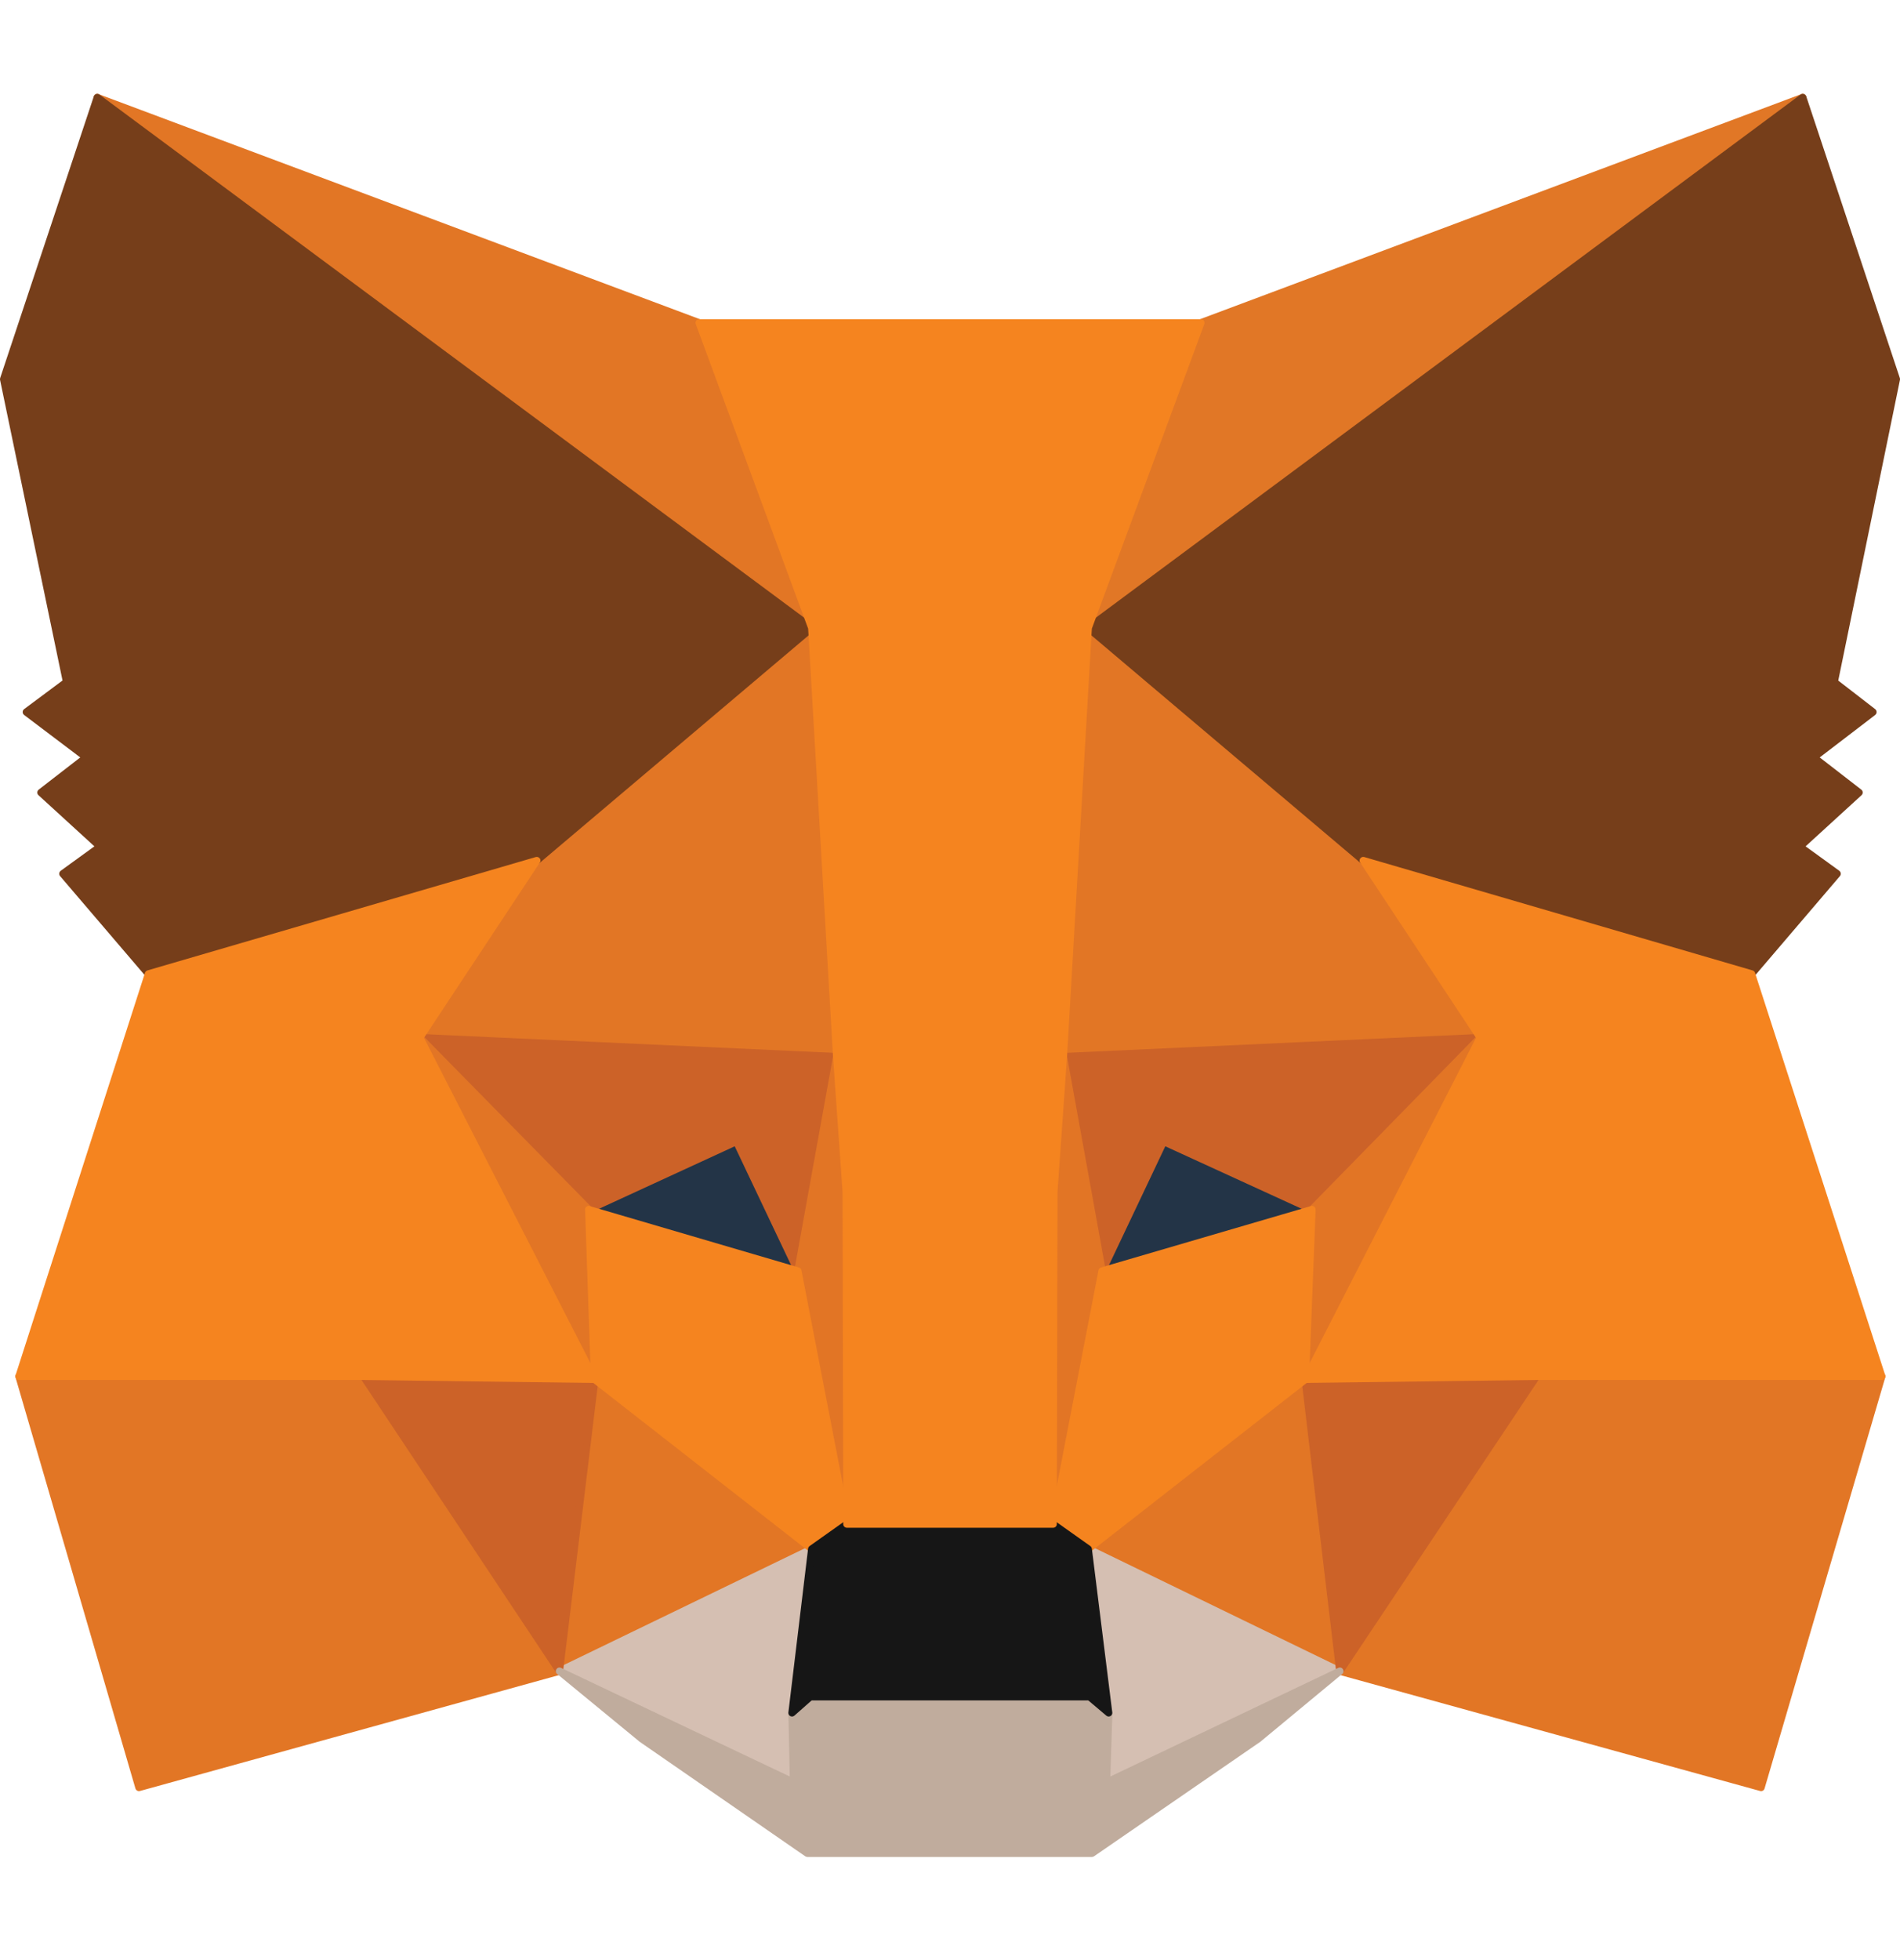 <svg width="32" height="33" viewBox="0 0 32 33" fill="none" xmlns="http://www.w3.org/2000/svg">
<path d="M30.362 1.641L17.909 10.879L20.225 5.435L30.362 1.641Z" fill="#E17726"/>
<path fillRule="evenodd" clip-rule="evenodd" d="M30.416 1.612C30.431 1.639 30.423 1.673 30.399 1.691L17.946 10.929C17.924 10.945 17.893 10.945 17.871 10.928C17.849 10.911 17.842 10.881 17.853 10.855L20.168 5.411C20.175 5.395 20.188 5.383 20.203 5.377L30.34 1.584C30.369 1.573 30.401 1.585 30.416 1.612ZM20.271 5.484L18.055 10.695L29.974 1.852L20.271 5.484Z" fill="#E17726"/>
<path d="M1.639 1.641L13.98 10.965L11.776 5.435L1.639 1.641Z" fill="#E27625"/>
<path fillRule="evenodd" clip-rule="evenodd" d="M1.584 1.612C1.599 1.585 1.631 1.573 1.659 1.584L11.796 5.377C11.813 5.384 11.826 5.396 11.832 5.412L14.037 10.943C14.047 10.968 14.039 10.998 14.017 11.014C13.995 11.031 13.964 11.031 13.942 11.015L1.601 1.691C1.576 1.672 1.569 1.639 1.584 1.612ZM2.013 1.847L13.841 10.783L11.728 5.483L2.013 1.847Z" fill="#E27625"/>
<path d="M25.879 23.061L22.565 28.136L29.66 30.094L31.692 23.172L25.879 23.061Z" fill="#E27625"/>
<path fillRule="evenodd" clip-rule="evenodd" d="M25.827 23.027C25.839 23.009 25.859 22.999 25.88 22.999L31.694 23.11C31.713 23.11 31.731 23.12 31.742 23.135C31.753 23.151 31.757 23.171 31.752 23.189L29.719 30.111C29.71 30.144 29.676 30.162 29.644 30.153L22.549 28.195C22.53 28.19 22.515 28.176 22.508 28.157C22.501 28.139 22.503 28.118 22.514 28.102L25.827 23.027ZM25.912 23.123L22.663 28.099L29.618 30.018L31.611 23.232L25.912 23.123Z" fill="#E27625"/>
<path d="M0.32 23.172L2.34 30.094L9.423 28.136L6.122 23.061L0.32 23.172Z" fill="#E27625"/>
<path fillRule="evenodd" clip-rule="evenodd" d="M6.121 22.999C6.142 22.999 6.162 23.009 6.173 23.027L9.474 28.102C9.485 28.118 9.487 28.139 9.48 28.157C9.473 28.176 9.458 28.19 9.439 28.195L2.357 30.153C2.324 30.162 2.291 30.143 2.281 30.111L0.261 23.189C0.256 23.171 0.259 23.151 0.271 23.135C0.282 23.12 0.3 23.11 0.319 23.11L6.121 22.999ZM0.402 23.232L2.382 30.018L9.325 28.099L6.089 23.123L0.402 23.232Z" fill="#E27625"/>
<path d="M9.041 14.488L7.07 17.469L14.091 17.789L13.857 10.214L9.041 14.488Z" fill="#E27625"/>
<path fillRule="evenodd" clip-rule="evenodd" d="M13.882 10.157C13.903 10.167 13.918 10.188 13.919 10.212L14.153 17.787C14.153 17.804 14.147 17.821 14.134 17.833C14.122 17.845 14.105 17.851 14.088 17.851L7.068 17.53C7.045 17.529 7.026 17.517 7.015 17.497C7.005 17.477 7.007 17.453 7.019 17.435L8.99 14.454C8.993 14.45 8.996 14.445 9 14.442L13.816 10.168C13.834 10.152 13.86 10.148 13.882 10.157ZM9.088 14.529L7.182 17.412L14.028 17.724L13.8 10.347L9.088 14.529Z" fill="#E27625"/>
<path d="M22.959 14.488L18.069 10.128L17.909 17.789L24.93 17.469L22.959 14.488Z" fill="#E27625"/>
<path fillRule="evenodd" clip-rule="evenodd" d="M18.045 10.072C18.067 10.062 18.092 10.066 18.11 10.082L23 14.442C23.004 14.446 23.008 14.45 23.011 14.454L24.981 17.435C24.994 17.454 24.995 17.477 24.985 17.497C24.975 17.517 24.955 17.53 24.933 17.531L17.912 17.851C17.895 17.852 17.878 17.845 17.866 17.834C17.854 17.822 17.847 17.805 17.848 17.788L18.008 10.127C18.008 10.103 18.023 10.081 18.045 10.072ZM18.128 10.263L17.972 17.725L24.819 17.413L22.912 14.529L18.128 10.263Z" fill="#E27625"/>
<path d="M9.423 28.136L13.672 26.079L10.014 23.221L9.423 28.136Z" fill="#E27625"/>
<path fillRule="evenodd" clip-rule="evenodd" d="M9.991 23.164C10.011 23.156 10.034 23.159 10.052 23.173L13.71 26.03C13.727 26.043 13.736 26.064 13.734 26.085C13.731 26.107 13.718 26.125 13.699 26.134L9.45 28.191C9.429 28.201 9.405 28.199 9.387 28.186C9.369 28.173 9.359 28.151 9.362 28.128L9.953 23.214C9.956 23.192 9.97 23.173 9.991 23.164ZM10.062 23.337L9.498 28.031L13.556 26.067L10.062 23.337Z" fill="#E27625"/>
<path d="M18.328 26.079L22.565 28.136L21.986 23.221L18.328 26.079Z" fill="#E27625"/>
<path fillRule="evenodd" clip-rule="evenodd" d="M22.01 23.164C22.031 23.173 22.045 23.192 22.048 23.214L22.627 28.129C22.629 28.151 22.619 28.173 22.601 28.186C22.583 28.199 22.559 28.201 22.538 28.191L18.301 26.134C18.282 26.125 18.269 26.107 18.267 26.085C18.265 26.064 18.273 26.043 18.29 26.03L21.948 23.173C21.966 23.159 21.99 23.156 22.01 23.164ZM18.444 26.067L22.491 28.031L21.938 23.337L18.444 26.067Z" fill="#E27625"/>
<path d="M22.565 28.136L18.328 26.079L18.673 28.838L18.636 30.008L22.565 28.136Z" fill="#D5BFB2"/>
<path fillRule="evenodd" clip-rule="evenodd" d="M18.292 26.029C18.311 26.015 18.335 26.013 18.355 26.023L22.592 28.08C22.613 28.09 22.627 28.112 22.627 28.136C22.627 28.16 22.613 28.181 22.592 28.191L18.663 30.063C18.643 30.073 18.62 30.071 18.602 30.059C18.584 30.048 18.574 30.027 18.575 30.006L18.611 28.84L18.267 26.086C18.264 26.064 18.274 26.042 18.292 26.029ZM18.403 26.184L18.734 28.83C18.735 28.833 18.735 28.836 18.735 28.84L18.701 29.909L22.423 28.135L18.403 26.184Z" fill="#D5BFB2"/>
<path d="M9.423 28.136L13.364 30.008L13.34 28.838L13.672 26.079L9.423 28.136Z" fill="#D5BFB2"/>
<path fillRule="evenodd" clip-rule="evenodd" d="M13.708 26.029C13.726 26.042 13.736 26.064 13.733 26.086L13.401 28.841L13.426 30.006C13.426 30.028 13.416 30.048 13.398 30.059C13.38 30.071 13.357 30.073 13.338 30.063L9.396 28.191C9.375 28.181 9.361 28.16 9.361 28.136C9.361 28.112 9.375 28.09 9.396 28.08L13.646 26.023C13.666 26.013 13.69 26.015 13.708 26.029ZM9.565 28.135L13.301 29.909L13.278 28.839C13.278 28.836 13.278 28.833 13.279 28.83L13.598 26.183L9.565 28.135Z" fill="#D5BFB2"/>
<path d="M13.438 21.398L9.915 20.364L12.403 19.218L13.438 21.398Z" fill="#233447"/>
<path fillRule="evenodd" clip-rule="evenodd" d="M12.377 19.162C12.408 19.148 12.444 19.161 12.459 19.192L13.493 21.372C13.504 21.394 13.5 21.42 13.485 21.438C13.469 21.457 13.444 21.464 13.421 21.457L9.898 20.423C9.873 20.415 9.856 20.394 9.854 20.368C9.852 20.342 9.866 20.318 9.889 20.308L12.377 19.162ZM10.09 20.351L13.323 21.3L12.374 19.299L10.09 20.351Z" fill="#233447"/>
<path d="M18.562 21.398L19.597 19.218L22.098 20.364L18.562 21.398Z" fill="#233447"/>
<path fillRule="evenodd" clip-rule="evenodd" d="M19.541 19.192C19.555 19.161 19.591 19.148 19.622 19.162L22.122 20.308C22.146 20.318 22.16 20.342 22.158 20.368C22.156 20.394 22.139 20.415 22.114 20.423L18.579 21.457C18.556 21.464 18.53 21.456 18.515 21.438C18.499 21.42 18.495 21.394 18.506 21.372L19.541 19.192ZM19.626 19.299L18.676 21.3L21.921 20.351L19.626 19.299Z" fill="#233447"/>
<path d="M9.423 28.136L10.039 23.061L6.122 23.172L9.423 28.136Z" fill="#CC6228"/>
<path fillRule="evenodd" clip-rule="evenodd" d="M10.084 23.019C10.096 23.033 10.101 23.05 10.099 23.068L9.483 28.143C9.48 28.169 9.461 28.189 9.436 28.195C9.411 28.201 9.385 28.191 9.371 28.17L6.07 23.206C6.057 23.187 6.056 23.163 6.066 23.143C6.077 23.123 6.097 23.111 6.119 23.11L10.036 22.999C10.054 22.999 10.072 23.006 10.084 23.019ZM6.234 23.23L9.381 27.963L9.968 23.124L6.234 23.23Z" fill="#CC6228"/>
<path d="M21.962 23.061L22.566 28.136L25.879 23.172L21.962 23.061Z" fill="#CC6228"/>
<path fillRule="evenodd" clip-rule="evenodd" d="M21.916 23.019C21.929 23.006 21.946 22.999 21.964 22.999L25.881 23.11C25.903 23.111 25.923 23.123 25.933 23.143C25.944 23.163 25.942 23.187 25.93 23.206L22.617 28.17C22.602 28.191 22.576 28.201 22.551 28.195C22.526 28.189 22.507 28.168 22.504 28.143L21.901 23.068C21.899 23.05 21.904 23.032 21.916 23.019ZM22.032 23.124L22.607 27.962L25.766 23.23L22.032 23.124Z" fill="#CC6228"/>
<path d="M24.93 17.469L17.909 17.789L18.562 21.398L19.597 19.218L22.097 20.363L24.93 17.469Z" fill="#CC6228"/>
<path fillRule="evenodd" clip-rule="evenodd" d="M24.986 17.444C24.997 17.467 24.992 17.494 24.974 17.512L22.141 20.407C22.123 20.425 22.095 20.43 22.071 20.419L19.626 19.299L18.618 21.425C18.606 21.449 18.581 21.463 18.554 21.459C18.527 21.456 18.506 21.436 18.502 21.409L17.849 17.8C17.846 17.783 17.85 17.765 17.861 17.751C17.872 17.737 17.889 17.729 17.906 17.728L24.927 17.407C24.953 17.406 24.976 17.421 24.986 17.444ZM17.982 17.848L18.589 21.199L19.541 19.192C19.555 19.161 19.592 19.148 19.622 19.162L22.083 20.29L24.777 17.538L17.982 17.848Z" fill="#CC6228"/>
<path d="M9.916 20.363L12.404 19.218L13.438 21.398L14.091 17.789L7.07 17.469L9.916 20.363Z" fill="#CC6228"/>
<path fillRule="evenodd" clip-rule="evenodd" d="M7.014 17.444C7.024 17.421 7.048 17.406 7.073 17.407L14.094 17.728C14.112 17.729 14.128 17.737 14.139 17.751C14.15 17.765 14.155 17.783 14.152 17.8L13.499 21.409C13.494 21.436 13.473 21.456 13.447 21.459C13.42 21.463 13.394 21.449 13.383 21.425L12.374 19.299L9.941 20.419C9.918 20.43 9.89 20.425 9.872 20.407L7.026 17.512C7.009 17.494 7.004 17.467 7.014 17.444ZM7.224 17.538L9.929 20.29L12.378 19.162C12.409 19.148 12.445 19.161 12.459 19.192L13.412 21.199L14.018 17.848L7.224 17.538Z" fill="#CC6228"/>
<path d="M7.07 17.469L10.014 23.221L9.916 20.363L7.07 17.469Z" fill="#E27525"/>
<path fillRule="evenodd" clip-rule="evenodd" d="M7.034 17.419C7.059 17.401 7.093 17.404 7.114 17.426L9.96 20.32C9.97 20.331 9.977 20.346 9.977 20.361L10.076 23.219C10.077 23.248 10.058 23.273 10.03 23.281C10.002 23.288 9.973 23.275 9.959 23.249L7.016 17.497C7.002 17.47 7.01 17.437 7.034 17.419ZM7.309 17.799L9.943 22.947L9.855 20.39L7.309 17.799Z" fill="#E27525"/>
<path d="M22.097 20.363L21.986 23.221L24.93 17.469L22.097 20.363Z" fill="#E27525"/>
<path fillRule="evenodd" clip-rule="evenodd" d="M24.966 17.419C24.991 17.437 24.999 17.47 24.985 17.497L22.041 23.249C22.028 23.275 21.999 23.288 21.971 23.281C21.943 23.273 21.924 23.248 21.925 23.219L22.036 20.361C22.036 20.346 22.043 20.331 22.053 20.32L24.886 17.426C24.907 17.404 24.942 17.401 24.966 17.419ZM22.158 20.39L22.059 22.945L24.691 17.802L22.158 20.39Z" fill="#E27525"/>
<path d="M14.09 17.789L13.438 21.398L14.263 25.66L14.447 20.043L14.09 17.789Z" fill="#E27525"/>
<path fillRule="evenodd" clip-rule="evenodd" d="M14.092 17.728C14.122 17.728 14.148 17.75 14.152 17.779L14.509 20.034C14.51 20.037 14.51 20.041 14.51 20.045L14.325 25.662C14.324 25.693 14.3 25.719 14.269 25.721C14.237 25.724 14.209 25.702 14.203 25.672L13.378 21.41C13.377 21.402 13.377 21.395 13.378 21.387L14.031 17.778C14.036 17.749 14.062 17.727 14.092 17.728ZM13.501 21.398L14.22 25.111L14.387 20.047L14.087 18.157L13.501 21.398Z" fill="#E27525"/>
<path d="M17.909 17.789L17.564 20.031L17.737 25.66L18.562 21.398L17.909 17.789Z" fill="#E27525"/>
<path fillRule="evenodd" clip-rule="evenodd" d="M17.909 17.728C17.939 17.727 17.965 17.749 17.97 17.778L18.623 21.387C18.624 21.395 18.624 21.402 18.623 21.41L17.797 25.672C17.791 25.702 17.763 25.724 17.732 25.721C17.701 25.719 17.676 25.693 17.675 25.662L17.503 20.033C17.503 20.029 17.503 20.025 17.504 20.021L17.849 17.78C17.853 17.75 17.878 17.728 17.909 17.728ZM17.914 18.162L17.626 20.035L17.782 25.105L18.5 21.398L17.914 18.162Z" fill="#E27525"/>
<path d="M18.562 21.398L17.736 25.66L18.328 26.079L21.986 23.221L22.097 20.363L18.562 21.398Z" fill="#F5841F"/>
<path fillRule="evenodd" clip-rule="evenodd" d="M22.134 20.315C22.15 20.327 22.159 20.346 22.158 20.366L22.047 23.224C22.047 23.242 22.038 23.259 22.024 23.27L18.366 26.127C18.344 26.144 18.314 26.145 18.292 26.129L17.701 25.71C17.681 25.696 17.671 25.672 17.676 25.648L18.501 21.387C18.506 21.364 18.522 21.346 18.544 21.339L22.079 20.305C22.098 20.299 22.119 20.303 22.134 20.315ZM18.615 21.447L17.804 25.633L18.326 26.002L21.925 23.19L22.032 20.447L18.615 21.447Z" fill="#F5841F"/>
<path d="M9.915 20.363L10.014 23.221L13.672 26.079L14.263 25.66L13.438 21.398L9.915 20.363Z" fill="#F5841F"/>
<path fillRule="evenodd" clip-rule="evenodd" d="M9.877 20.315C9.893 20.303 9.913 20.299 9.932 20.305L13.455 21.339C13.477 21.346 13.494 21.364 13.498 21.387L14.323 25.648C14.328 25.672 14.318 25.696 14.299 25.71L13.707 26.129C13.685 26.145 13.655 26.144 13.634 26.127L9.976 23.27C9.961 23.259 9.953 23.241 9.952 23.223L9.854 20.366C9.853 20.346 9.862 20.327 9.877 20.315ZM9.98 20.447L10.074 23.19L13.674 26.002L14.195 25.633L13.384 21.447L9.98 20.447Z" fill="#F5841F"/>
<path d="M18.636 30.008L18.673 28.838L18.353 28.567H13.648L13.34 28.838L13.364 30.008L9.423 28.136L10.802 29.269L13.598 31.203H18.39L21.198 29.269L22.565 28.136L18.636 30.008Z" fill="#C0AC9D"/>
<path fillRule="evenodd" clip-rule="evenodd" d="M9.371 28.103C9.388 28.076 9.421 28.067 9.449 28.08L13.301 29.909L13.278 28.839C13.278 28.821 13.286 28.803 13.299 28.791L13.607 28.52C13.618 28.511 13.633 28.505 13.648 28.505H18.353C18.367 28.505 18.381 28.51 18.393 28.52L18.713 28.791C18.727 28.803 18.735 28.821 18.735 28.84L18.701 29.909L22.539 28.08C22.567 28.067 22.601 28.076 22.617 28.102C22.634 28.129 22.629 28.163 22.605 28.183L21.237 29.316C21.236 29.317 21.235 29.319 21.233 29.32L18.425 31.253C18.415 31.26 18.402 31.264 18.39 31.264H13.598C13.586 31.264 13.574 31.26 13.563 31.253L10.767 29.32C10.766 29.319 10.765 29.317 10.763 29.316L9.384 28.183C9.36 28.163 9.354 28.129 9.371 28.103ZM9.85 28.407L10.84 29.22L13.618 31.141H18.371L21.161 29.22L22.145 28.404L18.663 30.063C18.643 30.073 18.62 30.071 18.602 30.059C18.584 30.048 18.574 30.027 18.575 30.006L18.611 28.866L18.33 28.628H13.671L13.402 28.865L13.426 30.006C13.426 30.028 13.416 30.048 13.398 30.059C13.38 30.071 13.357 30.073 13.338 30.064L9.85 28.407Z" fill="#C0AC9D"/>
<path d="M18.328 26.079L17.737 25.66H14.264L13.672 26.079L13.34 28.838L13.648 28.567H18.353L18.673 28.838L18.328 26.079Z" fill="#161616"/>
<path fillRule="evenodd" clip-rule="evenodd" d="M14.227 25.61C14.238 25.602 14.25 25.598 14.263 25.598H17.736C17.749 25.598 17.761 25.602 17.772 25.61L18.363 26.029C18.377 26.039 18.386 26.054 18.389 26.071L18.733 28.83C18.736 28.855 18.724 28.88 18.702 28.892C18.679 28.904 18.652 28.901 18.633 28.885L18.329 28.628H13.67L13.38 28.884C13.36 28.901 13.333 28.904 13.31 28.892C13.288 28.881 13.275 28.856 13.278 28.831L13.61 26.072C13.612 26.054 13.622 26.039 13.636 26.029L14.227 25.61ZM14.282 25.722L13.729 26.113L13.419 28.685L13.606 28.521C13.617 28.511 13.632 28.505 13.647 28.505H18.352C18.367 28.505 18.381 28.511 18.392 28.52L18.592 28.689L18.27 26.113L17.717 25.722H14.282Z" fill="#161616"/>
<path d="M30.892 11.483L31.939 6.383L30.362 1.641L18.328 10.571L22.959 14.488L29.5 16.397L30.941 14.71L30.313 14.254L31.31 13.343L30.547 12.751L31.544 11.988L30.892 11.483Z" fill="#763E1A"/>
<path fillRule="evenodd" clip-rule="evenodd" d="M30.381 1.583C30.399 1.589 30.414 1.603 30.421 1.622L31.997 6.364C32.001 6.374 32.001 6.385 31.999 6.396L30.96 11.458L31.582 11.939C31.597 11.951 31.606 11.969 31.606 11.988C31.606 12.007 31.597 12.025 31.582 12.037L30.648 12.752L31.348 13.294C31.363 13.305 31.371 13.322 31.372 13.34C31.373 13.358 31.365 13.376 31.352 13.388L30.41 14.249L30.977 14.66C30.991 14.67 31 14.686 31.002 14.703C31.004 14.72 30.999 14.737 30.988 14.75L29.547 16.437C29.531 16.456 29.506 16.463 29.483 16.456L22.942 14.547C22.934 14.545 22.926 14.541 22.92 14.535L18.288 10.618C18.274 10.606 18.266 10.588 18.267 10.569C18.267 10.551 18.276 10.533 18.291 10.522L30.325 1.592C30.341 1.58 30.362 1.577 30.381 1.583ZM18.427 10.575L22.989 14.433L29.479 16.327L30.851 14.721L30.277 14.304C30.262 14.293 30.252 14.276 30.251 14.258C30.25 14.239 30.258 14.221 30.271 14.209L31.215 13.347L30.509 12.8C30.494 12.789 30.485 12.77 30.485 12.751C30.485 12.732 30.494 12.714 30.509 12.703L31.444 11.988L30.854 11.531C30.835 11.517 30.827 11.493 30.831 11.47L31.875 6.387L30.331 1.742L18.427 10.575Z" fill="#763E1A"/>
<path d="M0.062 6.383L1.121 11.483L0.443 11.988L1.453 12.751L0.69 13.343L1.687 14.254L1.059 14.71L2.5 16.397L9.041 14.488L13.672 10.571L1.638 1.641L0.062 6.383Z" fill="#763E1A"/>
<path fillRule="evenodd" clip-rule="evenodd" d="M1.62 1.583C1.638 1.577 1.659 1.58 1.675 1.592L13.709 10.522C13.724 10.533 13.733 10.551 13.734 10.569C13.734 10.588 13.726 10.606 13.712 10.618L9.081 14.535C9.074 14.541 9.066 14.545 9.058 14.547L2.518 16.457C2.494 16.463 2.469 16.456 2.454 16.437L1.012 14.75C1.001 14.737 0.996 14.72 0.998 14.703C1 14.686 1.009 14.67 1.023 14.66L1.59 14.249L0.648 13.388C0.635 13.376 0.627 13.358 0.628 13.34C0.629 13.322 0.638 13.305 0.652 13.294L1.352 12.752L0.406 12.037C0.391 12.025 0.382 12.007 0.382 11.988C0.382 11.968 0.391 11.95 0.407 11.938L1.053 11.457L0.001 6.396C-0.001 6.385 -0 6.374 0.003 6.364L1.58 1.622C1.586 1.603 1.601 1.589 1.62 1.583ZM1.67 1.742L0.125 6.387L1.181 11.47C1.186 11.494 1.177 11.518 1.158 11.532L0.546 11.988L1.491 12.702C1.506 12.714 1.515 12.732 1.515 12.751C1.515 12.77 1.506 12.789 1.491 12.8L0.785 13.347L1.729 14.209C1.743 14.221 1.75 14.239 1.749 14.258C1.748 14.276 1.739 14.293 1.724 14.304L1.149 14.721L2.521 16.327L9.011 14.433L13.573 10.575L1.67 1.742Z" fill="#763E1A"/>
<path d="M29.5 16.397L22.959 14.488L24.93 17.469L21.986 23.221L25.879 23.172H31.692L29.5 16.397Z" fill="#F5841F"/>
<path fillRule="evenodd" clip-rule="evenodd" d="M22.91 14.452C22.925 14.431 22.952 14.422 22.977 14.429L29.517 16.338C29.537 16.344 29.552 16.359 29.558 16.378L31.751 23.153C31.757 23.172 31.754 23.192 31.742 23.208C31.73 23.224 31.712 23.233 31.692 23.233H25.879L21.987 23.283C21.966 23.283 21.945 23.272 21.934 23.253C21.923 23.235 21.922 23.212 21.932 23.193L24.859 17.473L22.908 14.522C22.894 14.501 22.895 14.472 22.91 14.452ZM23.104 14.594L24.982 17.435C24.994 17.453 24.995 17.477 24.985 17.497L22.088 23.158L25.879 23.11L31.608 23.11L29.451 16.447L23.104 14.594Z" fill="#F5841F"/>
<path d="M9.041 14.488L2.5 16.397L0.32 23.172H6.122L10.014 23.221L7.07 17.469L9.041 14.488Z" fill="#F5841F"/>
<path fillRule="evenodd" clip-rule="evenodd" d="M9.091 14.452C9.106 14.472 9.107 14.501 9.092 14.522L7.141 17.473L10.069 23.193C10.079 23.212 10.078 23.235 10.066 23.253C10.055 23.272 10.035 23.283 10.013 23.283L6.122 23.233H0.32C0.301 23.233 0.282 23.224 0.271 23.208C0.259 23.192 0.256 23.172 0.262 23.153L2.442 16.378C2.448 16.359 2.464 16.344 2.483 16.338L9.024 14.429C9.048 14.422 9.075 14.431 9.091 14.452ZM2.549 16.447L0.405 23.11H6.123L9.913 23.158L7.015 17.497C7.005 17.477 7.007 17.453 7.019 17.435L8.897 14.594L2.549 16.447Z" fill="#F5841F"/>
<path d="M17.909 17.789L18.328 10.571L20.225 5.435H11.775L13.672 10.571L14.091 17.789L14.251 20.055L14.264 25.66H17.737L17.749 20.055L17.909 17.789Z" fill="#F5841F"/>
<path fillRule="evenodd" clip-rule="evenodd" d="M11.725 5.4C11.736 5.383 11.755 5.374 11.775 5.374H20.225C20.245 5.374 20.264 5.383 20.276 5.4C20.287 5.416 20.29 5.438 20.283 5.456L18.389 10.584L17.971 17.793L17.971 17.794L17.811 20.058L17.799 25.66C17.799 25.694 17.771 25.721 17.737 25.721H14.264C14.23 25.721 14.202 25.694 14.202 25.66L14.19 20.058L14.03 17.794L14.03 17.793L13.611 10.584L11.718 5.456C11.711 5.438 11.713 5.416 11.725 5.4ZM11.864 5.497L13.73 10.55C13.732 10.556 13.733 10.562 13.734 10.568L14.152 17.785L14.153 17.786L14.313 20.051C14.313 20.053 14.313 20.054 14.313 20.055L14.325 25.598H17.675L17.688 20.055C17.688 20.054 17.688 20.053 17.688 20.051L17.848 17.786L17.848 17.785L18.267 10.568C18.267 10.562 18.268 10.556 18.27 10.55L20.137 5.497H11.864Z" fill="#F5841F"/>
</svg>

